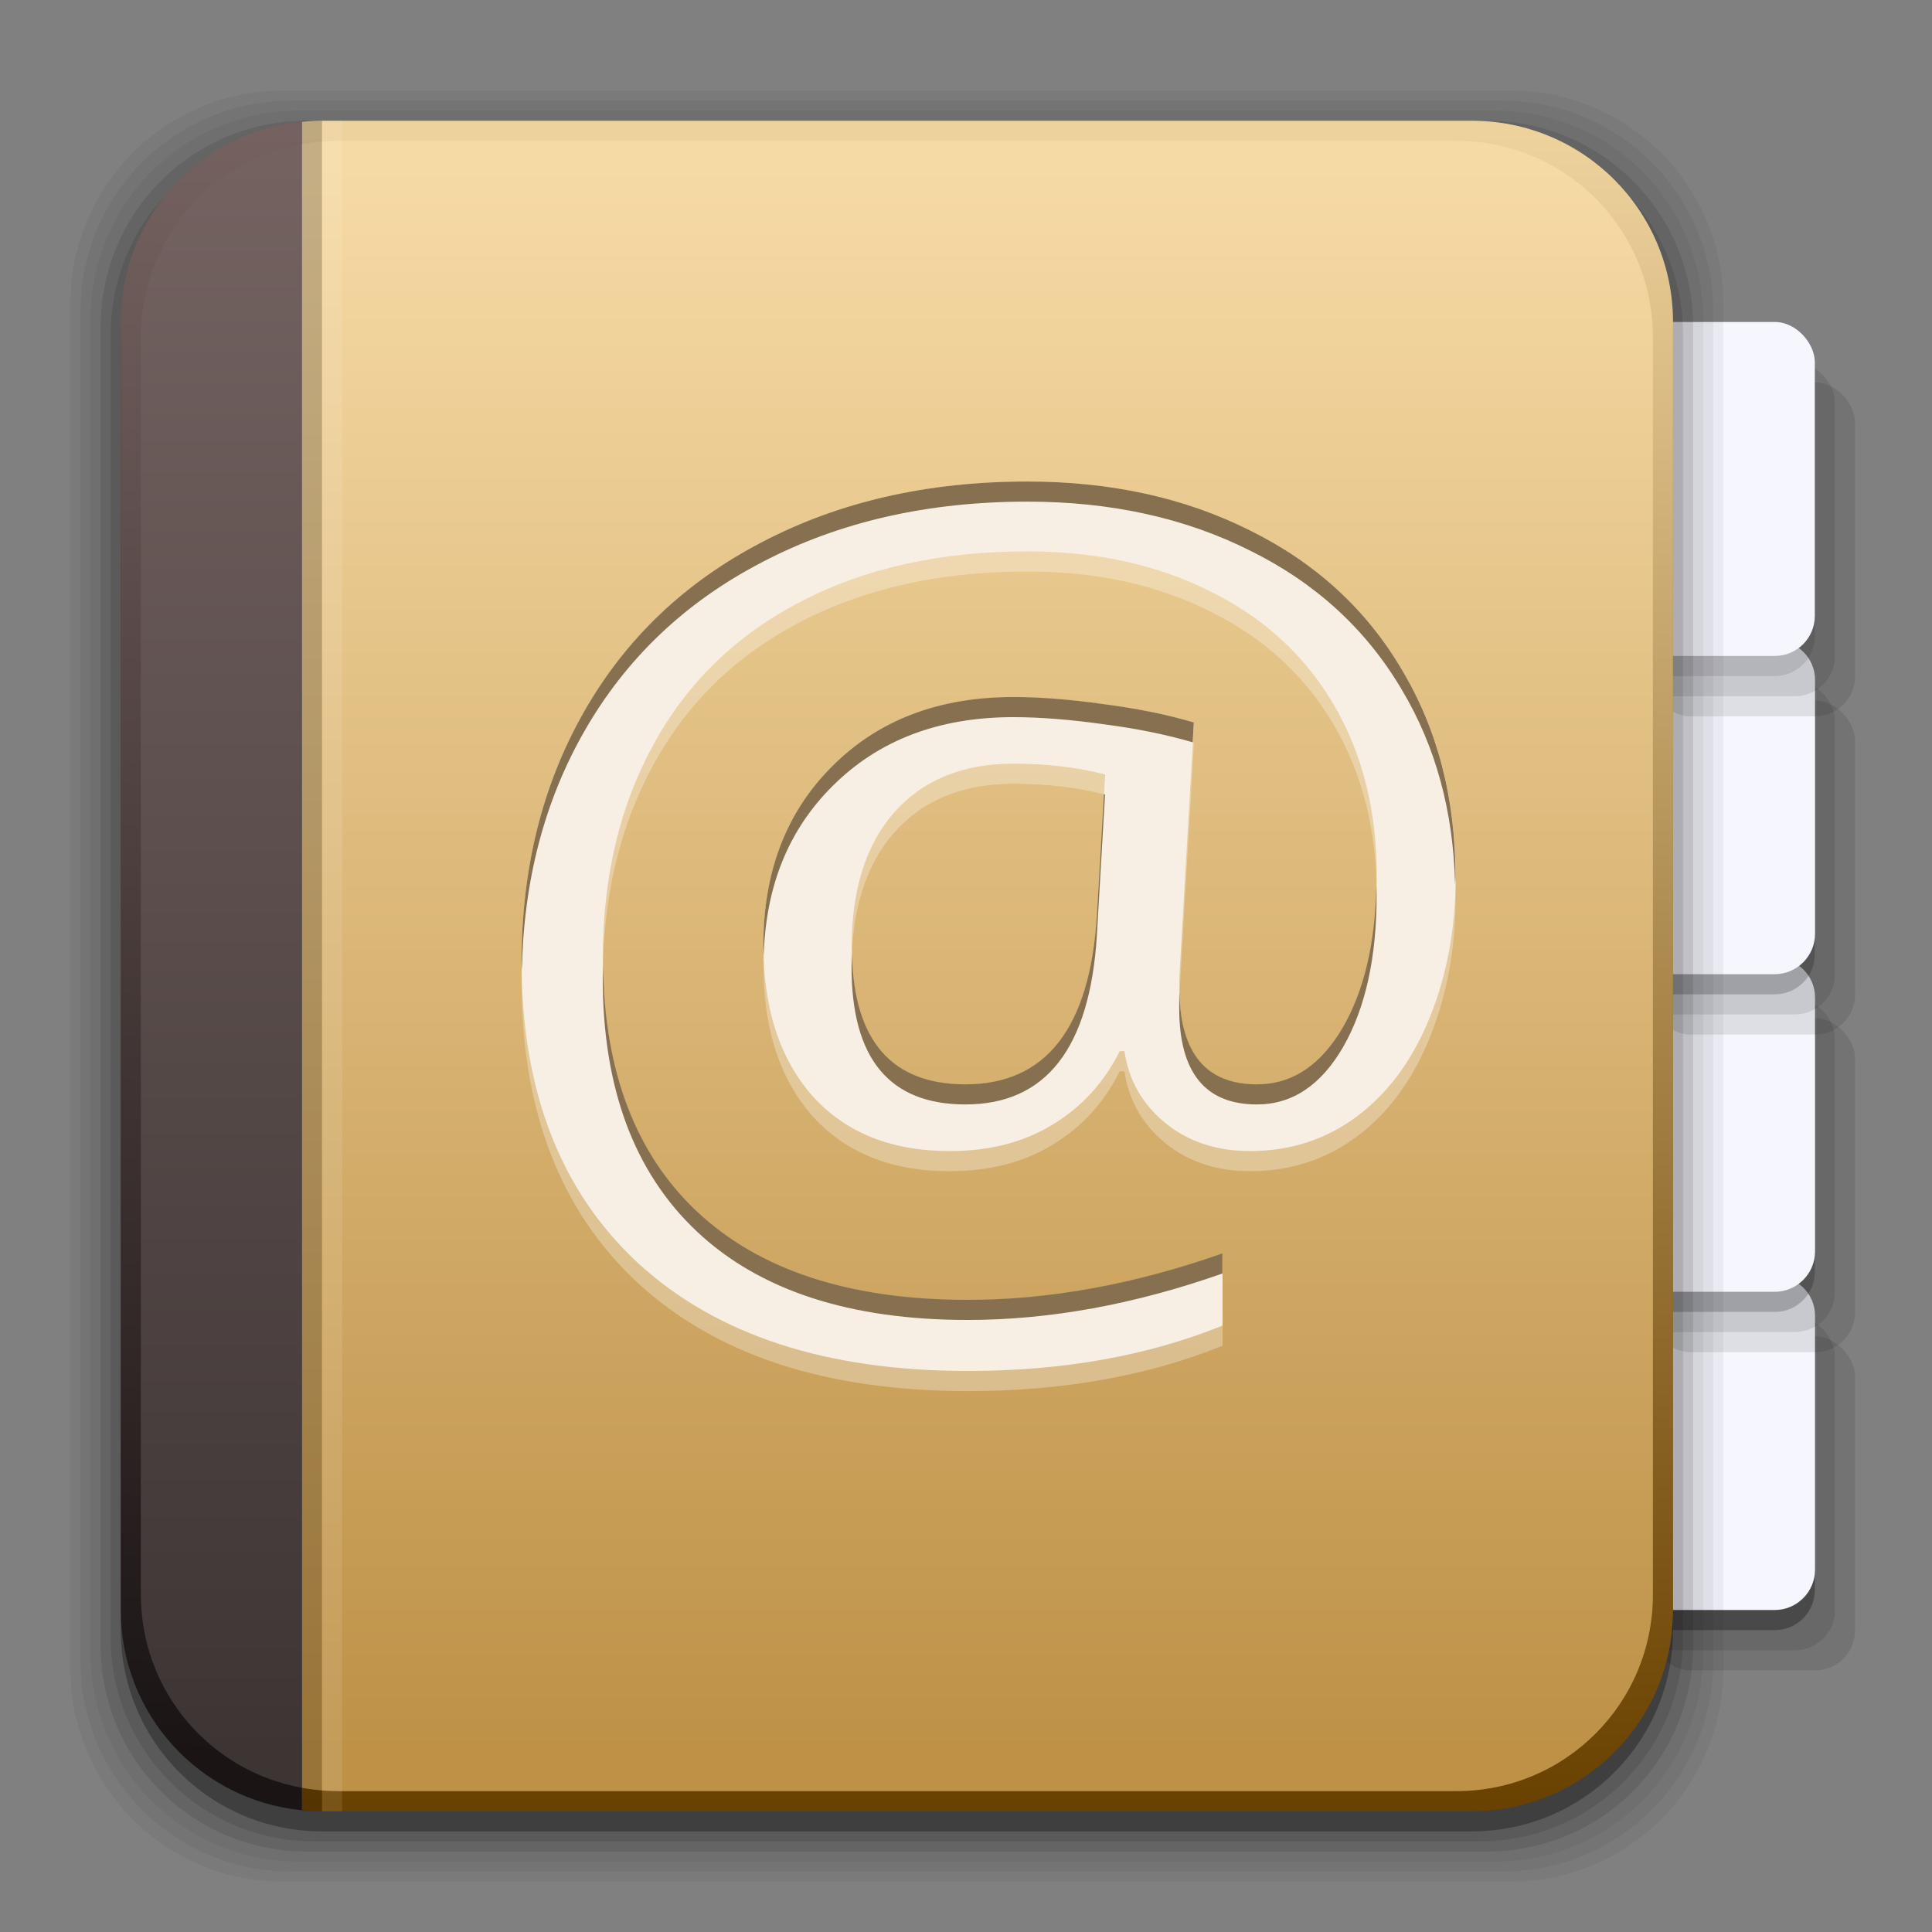 <?xml version="1.0" encoding="UTF-8" standalone="no"?>
<!-- Created with Inkscape (http://www.inkscape.org/) -->

<svg
   xmlns:dc="http://purl.org/dc/elements/1.1/"
   xmlns:cc="http://creativecommons.org/ns#"
   xmlns:rdf="http://www.w3.org/1999/02/22-rdf-syntax-ns#"
   xmlns:svg="http://www.w3.org/2000/svg"
   xmlns="http://www.w3.org/2000/svg"
   xmlns:xlink="http://www.w3.org/1999/xlink"
   xmlns:sodipodi="http://sodipodi.sourceforge.net/DTD/sodipodi-0.dtd"
   xmlns:inkscape="http://www.inkscape.org/namespaces/inkscape"
   width="96"
   height="96"
   id="svg2"
   version="1.1"
   inkscape:version="0.91 r13725"
   sodipodi:docname="x-office-address-book.svg">
  <rect width="100%" height="100%" fill="#808080" stroke="none"/>
  <defs
     id="defs4">
    <linearGradient
       id="linearGradient4279">
      <stop
         style="stop-color:#1a1414;stop-opacity:1"
         offset="0"
         id="stop4281" />
      <stop
         style="stop-color:#756260;stop-opacity:1"
         offset="1"
         id="stop4283" />
    </linearGradient>
    <linearGradient
       id="linearGradient4271">
      <stop
         style="stop-color:#be9147;stop-opacity:1"
         offset="0"
         id="stop4273" />
      <stop
         style="stop-color:#f6daa5;stop-opacity:1"
         offset="1"
         id="stop4275" />
    </linearGradient>
    <linearGradient
       id="linearGradient3188">
      <stop
         style="stop-color:#9f713d;stop-opacity:1"
         offset="0"
         id="stop3190" />
      <stop
         style="stop-color:#9d7037;stop-opacity:1"
         offset="1"
         id="stop3192" />
    </linearGradient>
    <linearGradient
       id="linearGradient3180">
      <stop
         style="stop-color:#a67c42;stop-opacity:1"
         offset="0"
         id="stop3182" />
      <stop
         style="stop-color:#b28647;stop-opacity:1"
         offset="1"
         id="stop3184" />
    </linearGradient>
    <linearGradient
       id="linearGradient3170">
      <stop
         id="stop3172"
         offset="0"
         style="stop-color:#efe4d6;stop-opacity:1;" />
      <stop
         id="stop3174"
         offset="1"
         style="stop-color:#9d7037;stop-opacity:1" />
    </linearGradient>
    <linearGradient
       id="linearGradient3100">
      <stop
         style="stop-color:#efe4d6;stop-opacity:1;"
         offset="0"
         id="stop3102" />
      <stop
         style="stop-color:#fffcf7;stop-opacity:1;"
         offset="1"
         id="stop3104" />
    </linearGradient>
    <linearGradient
       inkscape:collect="always"
       id="linearGradient3090">
      <stop
         style="stop-color:#694100;stop-opacity:1"
         offset="0"
         id="stop3092" />
      <stop
         style="stop-color:#eed29c;stop-opacity:1"
         offset="1"
         id="stop3094" />
    </linearGradient>
    <linearGradient
       id="linearGradient3083">
      <stop
         id="stop3086"
         offset="0"
         style="stop-color:#3d3534;stop-opacity:1" />
      <stop
         id="stop3088"
         offset="1"
         style="stop-color:#736260;stop-opacity:1" />
    </linearGradient>
    <inkscape:perspective
       sodipodi:type="inkscape:persp3d"
       inkscape:vp_x="0 : 48 : 1"
       inkscape:vp_y="0 : 1000 : 0"
       inkscape:vp_z="96 : 48 : 1"
       inkscape:persp3d-origin="48 : 32 : 1"
       id="perspective3054" />
    <linearGradient
       id="linearGradient4357"
       inkscape:collect="always">
      <stop
         id="stop4359"
         offset="0"
         style="stop-color:#ded3d6;stop-opacity:1" />
      <stop
         id="stop4361"
         offset="1"
         style="stop-color:#f7ebef;stop-opacity:1" />
    </linearGradient>
    <linearGradient
       inkscape:collect="always"
       id="linearGradient3558">
      <stop
         style="stop-color:#ded3d6;stop-opacity:1"
         offset="0"
         id="stop3560" />
      <stop
         style="stop-color:#efebef;stop-opacity:1"
         offset="1"
         id="stop3562" />
    </linearGradient>
    <linearGradient
       id="linearGradient3076"
       inkscape:collect="always">
      <stop
         id="stop3078"
         offset="0"
         style="stop-color:#ffe7f7;stop-opacity:1" />
      <stop
         id="stop3080"
         offset="1"
         style="stop-color:#ffc3ef;stop-opacity:1" />
    </linearGradient>
    <linearGradient
       inkscape:collect="always"
       id="linearGradient3048">
      <stop
         style="stop-color:#c16d16;stop-opacity:1"
         offset="0"
         id="stop3050" />
      <stop
         style="stop-color:#ff8e31;stop-opacity:1"
         offset="1"
         id="stop3052" />
    </linearGradient>
    <linearGradient
       inkscape:collect="always"
       id="linearGradient3119">
      <stop
         style="stop-color:#92948f;stop-opacity:0"
         offset="0"
         id="stop3121" />
      <stop
         id="stop3123"
         offset="0.428"
         style="stop-color:#9b9e98;stop-opacity:1" />
      <stop
         style="stop-color:#939690;stop-opacity:0"
         offset="1"
         id="stop3125" />
    </linearGradient>
    <linearGradient
       id="linearGradient3073"
       inkscape:collect="always">
      <stop
         id="stop3075"
         offset="0"
         style="stop-color:#ffffff;stop-opacity:0" />
      <stop
         style="stop-color:#ffffff;stop-opacity:1"
         offset="0.459"
         id="stop3085" />
      <stop
         id="stop3083"
         offset="1"
         style="stop-color:#ffffff;stop-opacity:0" />
    </linearGradient>
    <linearGradient
       inkscape:collect="always"
       id="linearGradient3047">
      <stop
         style="stop-color:#000000;stop-opacity:1"
         offset="0"
         id="stop3049" />
      <stop
         id="stop3055"
         offset="0.061"
         style="stop-color:#1a1a1a;stop-opacity:1" />
      <stop
         style="stop-color:#333333;stop-opacity:1"
         offset="0.165"
         id="stop3057" />
      <stop
         id="stop3059"
         offset="0.554"
         style="stop-color:#4d4d4d;stop-opacity:1" />
      <stop
         style="stop-color:#999999;stop-opacity:1"
         offset="1"
         id="stop3051" />
    </linearGradient>
    <linearGradient
       id="linearGradient3041"
       inkscape:collect="always">
      <stop
         id="stop3043"
         offset="0"
         style="stop-color:#1a1a1a;stop-opacity:1" />
      <stop
         id="stop3045"
         offset="1"
         style="stop-color:#808080;stop-opacity:1" />
    </linearGradient>
    <linearGradient
       inkscape:collect="always"
       id="linearGradient3029">
      <stop
         style="stop-color:#333333;stop-opacity:1"
         offset="0"
         id="stop3031" />
      <stop
         style="stop-color:#e0e0dd;stop-opacity:0;"
         offset="1"
         id="stop3033" />
    </linearGradient>
    <linearGradient
       inkscape:collect="always"
       xlink:href="#linearGradient3029"
       id="linearGradient3035"
       x1="35.355"
       y1="1030.362"
       x2="35.355"
       y2="975.333"
       gradientUnits="userSpaceOnUse"
       gradientTransform="matrix(1.164,0,0,1.164,-7.863,-164.236)" />
    <linearGradient
       inkscape:collect="always"
       xlink:href="#linearGradient3041"
       id="linearGradient3039"
       gradientUnits="userSpaceOnUse"
       x1="35.355"
       y1="1030.362"
       x2="35.355"
       y2="975.333"
       gradientTransform="matrix(1.122,0,0,1.122,-5.85,-122.188)" />
    <linearGradient
       inkscape:collect="always"
       xlink:href="#linearGradient3047"
       id="linearGradient3053"
       x1="40"
       y1="1043.434"
       x2="39.286"
       y2="972.333"
       gradientUnits="userSpaceOnUse" />
    <linearGradient
       inkscape:collect="always"
       xlink:href="#linearGradient3073"
       id="linearGradient3113"
       gradientUnits="userSpaceOnUse"
       gradientTransform="translate(0,-956.362)"
       x1="14.869"
       y1="978.904"
       x2="24.527"
       y2="969.247" />
    <linearGradient
       inkscape:collect="always"
       xlink:href="#linearGradient3073"
       id="linearGradient3115"
       gradientUnits="userSpaceOnUse"
       gradientTransform="matrix(-1,0,0,1,96,-956.362)"
       x1="15.152"
       y1="978.621"
       x2="26.264"
       y2="967.509" />
    <linearGradient
       inkscape:collect="always"
       xlink:href="#linearGradient3119"
       id="linearGradient3117"
       gradientUnits="userSpaceOnUse"
       gradientTransform="translate(0,-956.362)"
       x1="13.132"
       y1="980.641"
       x2="25.55"
       y2="967.866" />
    <linearGradient
       inkscape:collect="always"
       xlink:href="#linearGradient3119"
       id="linearGradient3129"
       gradientUnits="userSpaceOnUse"
       gradientTransform="matrix(-1,0,0,1,96,0)"
       x1="13.132"
       y1="980.641"
       x2="25.55"
       y2="967.866" />
    <linearGradient
       inkscape:collect="always"
       xlink:href="#linearGradient3048"
       id="linearGradient3054"
       x1="49.268"
       y1="996.573"
       x2="49.268"
       y2="1045.863"
       gradientUnits="userSpaceOnUse" />
    <linearGradient
       inkscape:collect="always"
       xlink:href="#linearGradient3048"
       id="linearGradient3058"
       x1="115.803"
       y1="985.472"
       x2="115.803"
       y2="1033.554"
       gradientUnits="userSpaceOnUse" />
    <linearGradient
       inkscape:collect="always"
       xlink:href="#linearGradient3076"
       id="linearGradient3055"
       gradientUnits="userSpaceOnUse"
       x1="115.803"
       y1="985.472"
       x2="115.803"
       y2="1025.364"
       gradientTransform="matrix(1.414,0,0,1.414,-119.787,-419.055)" />
    <linearGradient
       inkscape:collect="always"
       xlink:href="#linearGradient3076"
       id="linearGradient3086"
       gradientUnits="userSpaceOnUse"
       gradientTransform="matrix(1.414,0,0,1.414,-119.787,-417.126)"
       x1="115.803"
       y1="985.472"
       x2="115.803"
       y2="1025.364" />
    <linearGradient
       inkscape:collect="always"
       xlink:href="#linearGradient3076"
       id="linearGradient3091"
       gradientUnits="userSpaceOnUse"
       gradientTransform="matrix(1.414,0,0,1.414,-119.787,-418.126)"
       x1="115.803"
       y1="985.472"
       x2="115.803"
       y2="1025.364" />
    <linearGradient
       inkscape:collect="always"
       xlink:href="#linearGradient3076"
       id="linearGradient3093"
       gradientUnits="userSpaceOnUse"
       gradientTransform="matrix(1.414,0,0,1.414,-119.787,-1375.417)"
       x1="115.803"
       y1="985.472"
       x2="115.803"
       y2="1025.364" />
    <linearGradient
       inkscape:collect="always"
       xlink:href="#linearGradient3558"
       id="linearGradient3564"
       x1="93.242"
       y1="1027.262"
       x2="93.242"
       y2="980.726"
       gradientUnits="userSpaceOnUse" />
    <linearGradient
       inkscape:collect="always"
       xlink:href="#linearGradient3558"
       id="linearGradient4350"
       gradientUnits="userSpaceOnUse"
       x1="93.242"
       y1="1027.262"
       x2="93.242"
       y2="980.726" />
    <linearGradient
       inkscape:collect="always"
       xlink:href="#linearGradient4357"
       id="linearGradient3067"
       gradientUnits="userSpaceOnUse"
       gradientTransform="translate(-206.681,0)"
       x1="93.242"
       y1="1027.262"
       x2="93.242"
       y2="980.726" />
    <linearGradient
       inkscape:collect="always"
       xlink:href="#linearGradient4271"
       id="linearGradient3071"
       gradientUnits="userSpaceOnUse"
       x1="22.542"
       y1="1043.397"
       x2="22.542"
       y2="964.459"
       gradientTransform="translate(0,-956.362)" />
    <linearGradient
       inkscape:collect="always"
       xlink:href="#linearGradient3090"
       id="linearGradient3074"
       gradientUnits="userSpaceOnUse"
       x1="53.796"
       y1="1046.023"
       x2="53.796"
       y2="962.974"
       gradientTransform="translate(0,-956.362)" />
    <linearGradient
       inkscape:collect="always"
       xlink:href="#linearGradient3100"
       id="linearGradient3108"
       x1="-115.659"
       y1="59.155"
       x2="-115.659"
       y2="19.865"
       gradientUnits="userSpaceOnUse" />
    <linearGradient
       inkscape:collect="always"
       xlink:href="#linearGradient3083"
       id="linearGradient4264"
       gradientUnits="userSpaceOnUse"
       x1="22.542"
       y1="1043.397"
       x2="22.542"
       y2="964.459"
       gradientTransform="translate(0,-956.362)" />
    <linearGradient
       inkscape:collect="always"
       xlink:href="#linearGradient4279"
       id="linearGradient4277"
       x1="11.507"
       y1="87.32"
       x2="14.275"
       y2="6.521"
       gradientUnits="userSpaceOnUse" />
    <linearGradient
       inkscape:collect="always"
       id="linearGradient3116">
      <stop
         style="stop-color:#1ce2fb;stop-opacity:1"
         offset="0"
         id="stop3118" />
      <stop
         id="stop3808"
         offset="0.27"
         style="stop-color:#1dd0f4;stop-opacity:1;" />
      <stop
         style="stop-color:#2d42c0;stop-opacity:1"
         offset="1"
         id="stop3120" />
    </linearGradient>
    <linearGradient
       id="linearGradient3280"
       inkscape:collect="always">
      <stop
         id="stop3282"
         offset="0"
         style="stop-color:#7aaad6;stop-opacity:1;" />
      <stop
         id="stop3284"
         offset="1"
         style="stop-color:#7aaad6;stop-opacity:0;" />
    </linearGradient>
    <linearGradient
       id="linearGradient3260"
       inkscape:collect="always">
      <stop
         id="stop3262"
         offset="0"
         style="stop-color:#99bde1;stop-opacity:1" />
      <stop
         id="stop3264"
         offset="1"
         style="stop-color:#d7e9f5;stop-opacity:1" />
    </linearGradient>
    <linearGradient
       id="linearGradient3223"
       inkscape:collect="always">
      <stop
         id="stop3225"
         offset="0"
         style="stop-color:#b3d6ec;stop-opacity:1" />
      <stop
         id="stop3227"
         offset="1"
         style="stop-color:#dcecf6;stop-opacity:1" />
    </linearGradient>
    <linearGradient
       id="linearGradient3215"
       inkscape:collect="always">
      <stop
         id="stop3217"
         offset="0"
         style="stop-color:#b3d6ec;stop-opacity:1" />
      <stop
         id="stop3219"
         offset="1"
         style="stop-color:#ffffff;stop-opacity:1" />
    </linearGradient>
    <inkscape:perspective
       id="perspective3054-8"
       inkscape:persp3d-origin="48 : 32 : 1"
       inkscape:vp_z="96 : 48 : 1"
       inkscape:vp_y="0 : 1000 : 0"
       inkscape:vp_x="0 : 48 : 1"
       sodipodi:type="inkscape:persp3d" />
    <linearGradient
       gradientTransform="matrix(1.164,0,0,1.164,-7.863,-164.236)"
       gradientUnits="userSpaceOnUse"
       y2="975.333"
       x2="35.355"
       y1="1030.362"
       x1="35.355"
       id="linearGradient4417"
       xlink:href="#linearGradient3029"
       inkscape:collect="always" />
    <linearGradient
       gradientTransform="matrix(1.122,0,0,1.122,-5.85,-122.188)"
       y2="975.333"
       x2="35.355"
       y1="1030.362"
       x1="35.355"
       gradientUnits="userSpaceOnUse"
       id="linearGradient4419"
       xlink:href="#linearGradient3041"
       inkscape:collect="always" />
    <linearGradient
       gradientUnits="userSpaceOnUse"
       y2="972.333"
       x2="39.286"
       y1="1043.434"
       x1="40"
       id="linearGradient4421"
       xlink:href="#linearGradient3047"
       inkscape:collect="always" />
    <linearGradient
       y2="969.247"
       x2="24.527"
       y1="978.904"
       x1="14.869"
       gradientTransform="translate(0,-956.362)"
       gradientUnits="userSpaceOnUse"
       id="linearGradient4423"
       xlink:href="#linearGradient3073"
       inkscape:collect="always" />
    <linearGradient
       y2="967.509"
       x2="26.264"
       y1="978.621"
       x1="15.152"
       gradientTransform="matrix(-1,0,0,1,96,-956.362)"
       gradientUnits="userSpaceOnUse"
       id="linearGradient4425"
       xlink:href="#linearGradient3073"
       inkscape:collect="always" />
    <linearGradient
       y2="967.866"
       x2="25.55"
       y1="980.641"
       x1="13.132"
       gradientTransform="translate(0,-956.362)"
       gradientUnits="userSpaceOnUse"
       id="linearGradient4427"
       xlink:href="#linearGradient3119"
       inkscape:collect="always" />
    <linearGradient
       y2="967.866"
       x2="25.55"
       y1="980.641"
       x1="13.132"
       gradientTransform="matrix(-1,0,0,1,96,0)"
       gradientUnits="userSpaceOnUse"
       id="linearGradient4429"
       xlink:href="#linearGradient3119"
       inkscape:collect="always" />
    <linearGradient
       gradientUnits="userSpaceOnUse"
       y2="1045.863"
       x2="49.268"
       y1="996.573"
       x1="49.268"
       id="linearGradient4431"
       xlink:href="#linearGradient3048"
       inkscape:collect="always" />
    <linearGradient
       gradientUnits="userSpaceOnUse"
       y2="1033.554"
       x2="115.803"
       y1="985.472"
       x1="115.803"
       id="linearGradient4433"
       xlink:href="#linearGradient3048"
       inkscape:collect="always" />
    <linearGradient
       gradientTransform="matrix(1.414,0,0,1.414,-119.787,-419.055)"
       y2="1025.364"
       x2="115.803"
       y1="985.472"
       x1="115.803"
       gradientUnits="userSpaceOnUse"
       id="linearGradient4435"
       xlink:href="#linearGradient3076"
       inkscape:collect="always" />
    <linearGradient
       y2="1025.364"
       x2="115.803"
       y1="985.472"
       x1="115.803"
       gradientTransform="matrix(1.414,0,0,1.414,-119.787,-417.126)"
       gradientUnits="userSpaceOnUse"
       id="linearGradient4437"
       xlink:href="#linearGradient3076"
       inkscape:collect="always" />
    <linearGradient
       y2="1025.364"
       x2="115.803"
       y1="985.472"
       x1="115.803"
       gradientTransform="matrix(1.414,0,0,1.414,-119.787,-418.126)"
       gradientUnits="userSpaceOnUse"
       id="linearGradient4439"
       xlink:href="#linearGradient3076"
       inkscape:collect="always" />
    <linearGradient
       y2="1025.364"
       x2="115.803"
       y1="985.472"
       x1="115.803"
       gradientTransform="matrix(1.414,0,0,1.414,-119.787,-1375.417)"
       gradientUnits="userSpaceOnUse"
       id="linearGradient4441"
       xlink:href="#linearGradient3076"
       inkscape:collect="always" />
    <linearGradient
       gradientUnits="userSpaceOnUse"
       y2="980.726"
       x2="93.242"
       y1="1027.262"
       x1="93.242"
       id="linearGradient4443"
       xlink:href="#linearGradient3558"
       inkscape:collect="always" />
    <linearGradient
       y2="980.726"
       x2="93.242"
       y1="1027.262"
       x1="93.242"
       gradientUnits="userSpaceOnUse"
       id="linearGradient4445"
       xlink:href="#linearGradient3558"
       inkscape:collect="always" />
    <linearGradient
       y2="980.726"
       x2="93.242"
       y1="1027.262"
       x1="93.242"
       gradientTransform="translate(-206.681,0)"
       gradientUnits="userSpaceOnUse"
       id="linearGradient4447"
       xlink:href="#linearGradient4357"
       inkscape:collect="always" />
    <linearGradient
       gradientTransform="translate(-101.823,-7.071)"
       gradientUnits="userSpaceOnUse"
       y2="991.661"
       x2="155.049"
       y1="1027.728"
       x1="155.049"
       id="linearGradient3221"
       xlink:href="#linearGradient3215"
       inkscape:collect="always" />
    <linearGradient
       gradientTransform="translate(-101.823,-7.071)"
       gradientUnits="userSpaceOnUse"
       y2="1008.612"
       x2="174.5"
       y1="1030.112"
       x1="181.875"
       id="linearGradient3229"
       xlink:href="#linearGradient3223"
       inkscape:collect="always" />
    <linearGradient
       y2="1008.612"
       x2="174.5"
       y1="1030.112"
       x1="181.875"
       gradientTransform="translate(-112.957,-11.314)"
       gradientUnits="userSpaceOnUse"
       id="linearGradient3240"
       xlink:href="#linearGradient3223"
       inkscape:collect="always" />
    <linearGradient
       y2="991.661"
       x2="155.049"
       y1="1027.728"
       x1="155.049"
       gradientTransform="translate(-112.957,-11.314)"
       gradientUnits="userSpaceOnUse"
       id="linearGradient3243"
       xlink:href="#linearGradient3215"
       inkscape:collect="always" />
    <linearGradient
       y2="1008.612"
       x2="174.5"
       y1="1030.112"
       x1="181.875"
       gradientTransform="translate(-112.957,-967.676)"
       gradientUnits="userSpaceOnUse"
       id="linearGradient3250"
       xlink:href="#linearGradient3223"
       inkscape:collect="always" />
    <linearGradient
       gradientTransform="translate(0,956.318)"
       gradientUnits="userSpaceOnUse"
       y2="42.125"
       x2="66.256"
       y1="42.125"
       x1="60.75"
       id="linearGradient3266"
       xlink:href="#linearGradient3260"
       inkscape:collect="always" />
    <linearGradient
       y2="991.661"
       x2="155.049"
       y1="1027.728"
       x1="155.049"
       gradientTransform="translate(-112.957,-967.676)"
       gradientUnits="userSpaceOnUse"
       id="linearGradient3274"
       xlink:href="#linearGradient3215"
       inkscape:collect="always" />
    <linearGradient
       gradientTransform="translate(0,956.318)"
       gradientUnits="userSpaceOnUse"
       y2="63.25"
       x2="49.625"
       y1="60.75"
       x1="53.25"
       id="linearGradient3286"
       xlink:href="#linearGradient3280"
       inkscape:collect="always" />
    <linearGradient
       y2="1008.612"
       x2="174.5"
       y1="1030.112"
       x1="181.875"
       gradientTransform="translate(-112.957,-11.358)"
       gradientUnits="userSpaceOnUse"
       id="linearGradient3295"
       xlink:href="#linearGradient3223"
       inkscape:collect="always" />
    <linearGradient
       y2="991.661"
       x2="155.049"
       y1="1027.728"
       x1="155.049"
       gradientTransform="translate(-112.957,-11.358)"
       gradientUnits="userSpaceOnUse"
       id="linearGradient3297"
       xlink:href="#linearGradient3215"
       inkscape:collect="always" />
    <linearGradient
       y2="42.125"
       x2="66.256"
       y1="42.125"
       x1="60.75"
       gradientTransform="translate(0,956.818)"
       gradientUnits="userSpaceOnUse"
       id="linearGradient3341"
       xlink:href="#linearGradient3260"
       inkscape:collect="always" />
    <linearGradient
       y2="1008.612"
       x2="174.5"
       y1="1030.112"
       x1="181.875"
       gradientTransform="translate(-112.957,-10.858)"
       gradientUnits="userSpaceOnUse"
       id="linearGradient3344"
       xlink:href="#linearGradient3223"
       inkscape:collect="always" />
    <linearGradient
       y2="63.25"
       x2="49.625"
       y1="60.75"
       x1="53.25"
       gradientTransform="translate(0,956.818)"
       gradientUnits="userSpaceOnUse"
       id="linearGradient3347"
       xlink:href="#linearGradient3280"
       inkscape:collect="always" />
    <linearGradient
       y2="991.661"
       x2="155.049"
       y1="1027.728"
       x1="155.049"
       gradientTransform="translate(-112.957,-10.858)"
       gradientUnits="userSpaceOnUse"
       id="linearGradient3350"
       xlink:href="#linearGradient3215"
       inkscape:collect="always" />
    <linearGradient
       y2="991.661"
       x2="155.049"
       y1="1027.728"
       x1="155.049"
       gradientTransform="translate(-112.957,-967.221)"
       gradientUnits="userSpaceOnUse"
       id="linearGradient3360"
       xlink:href="#linearGradient3215"
       inkscape:collect="always" />
    <radialGradient
       r="42"
       fy="-980.964"
       fx="-25.985"
       cy="-980.964"
       cx="-25.985"
       gradientTransform="matrix(-2.834,1.1756673e-7,-7.4791048e-8,-1.803,-248.995,-2740.477)"
       gradientUnits="userSpaceOnUse"
       id="radialGradient4632"
       xlink:href="#linearGradient3116"
       inkscape:collect="always" />
  </defs>
  <sodipodi:namedview
     id="base"
     pagecolor="#ffffff"
     bordercolor="#666666"
     borderopacity="1.0"
     inkscape:pageopacity="0.0"
     inkscape:pageshadow="2"
     inkscape:zoom="1.3802083"
     inkscape:cx="78.016211"
     inkscape:cy="160.59112"
     inkscape:document-units="px"
     inkscape:current-layer="layer1"
     showgrid="false"
     inkscape:window-width="1366"
     inkscape:window-height="675"
     inkscape:window-x="0"
     inkscape:window-y="29"
     inkscape:window-maximized="1"
     showguides="true"
     inkscape:guide-bbox="true" />
  <g
     inkscape:label="Layer 1"
     inkscape:groupmode="layer"
     id="layer1"
     transform="translate(0,-956.362)">
    <rect
       ry="1.985"
       rx="1.985"
       y="1022.77"
       x="82"
       height="16.593"
       width="10.177"
       id="rect3153"
       style="opacity:0.1;fill:#000000;fill-opacity:1;stroke:none" />
    <rect
       style="opacity:0.1;fill:#000000;fill-opacity:1;stroke:none"
       id="rect3155"
       width="10.177"
       height="16.593"
       x="81"
       y="1021.769"
       rx="1.985"
       ry="1.985" />
    <rect
       ry="1.985"
       rx="1.985"
       y="1020.77"
       x="80"
       height="16.593"
       width="10.177"
       id="rect3157"
       style="opacity:0.3;fill:#000000;fill-opacity:1;stroke:none" />
    <path
       style="fill:#f6f7fe;fill-opacity:1;stroke:none"
       d="M 82 63.406 C 80.9 63.406 80 64.275 80 65.375 L 80 78 C 80 79.1 80.9 80 82 80 L 88.188 80 C 89.287 80 90.188 79.1 90.188 78 L 90.188 65.375 C 90.188 64.275 89.287 63.406 88.188 63.406 L 82 63.406 z "
       id="rect3085"
       transform="translate(0,956.362)" />
    <rect
       style="opacity:0.1;fill:#000000;fill-opacity:1;stroke:none"
       id="rect3145"
       width="10.177"
       height="16.593"
       x="82"
       y="1006.958"
       rx="1.985"
       ry="1.985" />
    <rect
       ry="1.985"
       rx="1.985"
       y="1005.957"
       x="81"
       height="16.593"
       width="10.177"
       id="rect3147"
       style="opacity:0.1;fill:#000000;fill-opacity:1;stroke:none" />
    <rect
       style="opacity:0.2;fill:#000000;fill-opacity:1;stroke:none"
       id="rect3149"
       width="10.177"
       height="16.593"
       x="80"
       y="1004.958"
       rx="1.985"
       ry="1.985" />
    <path
       style="fill:#f6f7fe;fill-opacity:1;stroke:none"
       d="M 82 47.594 C 80.9 47.594 80 48.463 80 49.562 L 80 62.188 C 80 63.287 80.9 64.188 82 64.188 L 88.188 64.188 C 89.287 64.188 90.188 63.287 90.188 62.188 L 90.188 49.562 C 90.188 48.463 89.287 47.594 88.188 47.594 L 82 47.594 z "
       id="rect3083"
       transform="translate(0,956.362)" />
    <rect
       ry="1.985"
       rx="1.985"
       y="991.176"
       x="82"
       height="16.593"
       width="10.177"
       id="rect3137"
       style="opacity:0.1;fill:#000000;fill-opacity:1;stroke:none" />
    <rect
       style="opacity:0.1;fill:#000000;fill-opacity:1;stroke:none"
       id="rect3139"
       width="10.177"
       height="16.593"
       x="81"
       y="990.175"
       rx="1.985"
       ry="1.985" />
    <rect
       ry="1.985"
       rx="1.985"
       y="989.176"
       x="80"
       height="16.593"
       width="10.177"
       id="rect3141"
       style="opacity:0.2;fill:#000000;fill-opacity:1;stroke:none" />
    <path
       style="fill:#f6f7fe;fill-opacity:1;stroke:none"
       d="M 82 31.812 C 80.9 31.812 80 32.681 80 33.781 L 80 46.406 C 80 47.506 80.9 48.406 82 48.406 L 88.188 48.406 C 89.287 48.406 90.188 47.506 90.188 46.406 L 90.188 33.781 C 90.188 32.681 89.287 31.812 88.188 31.812 L 82 31.812 z "
       id="rect3081"
       transform="translate(0,956.362)" />
    <rect
       style="opacity:0.1;fill:#000000;fill-opacity:1;stroke:none"
       id="rect3128"
       width="10.177"
       height="16.593"
       x="82"
       y="975.363"
       rx="1.985"
       ry="1.985" />
    <rect
       ry="1.985"
       rx="1.985"
       y="974.362"
       x="81"
       height="16.593"
       width="10.177"
       id="rect3124"
       style="opacity:0.1;fill:#000000;fill-opacity:1;stroke:none" />
    <rect
       style="opacity:0.1;fill:#000000;fill-opacity:1;stroke:none"
       id="rect3126"
       width="10.177"
       height="16.593"
       x="80"
       y="973.363"
       rx="1.985"
       ry="1.985" />
    <rect
       style="fill:#f6f7fe;fill-opacity:1;stroke:none"
       id="rect3079"
       width="10.177"
       height="16.593"
       x="80"
       y="972.362"
       rx="1.985"
       ry="1.985" />
    <path
       style="opacity:0.05;fill:#000000;fill-opacity:1;stroke:none"
       d="m 14.095,960.862 60.94,0 c 5.87,0 10.595,4.725 10.595,10.595 l 0,67.809 c 0,5.87 -4.725,10.595 -10.595,10.595 l -60.94,0 C 8.225,1049.862 3.5,1045.137 3.5,1039.267 l 0,-67.809 c 0,-5.87 4.725,-10.595 10.595,-10.595 z"
       id="rect3826"
       inkscape:connector-curvature="0"
       sodipodi:nodetypes="sssssssss" />
    <path
       style="opacity:0.05;fill:#000000;fill-opacity:1;stroke:none"
       d="m 14.476,961.362 60.179,0 c 5.804,0 10.476,4.672 10.476,10.476 l 0,67.048 c 0,5.804 -4.672,10.476 -10.476,10.476 l -60.179,0 C 8.672,1049.362 4,1044.69 4,1038.886 l 0,-67.048 c 0,-5.804 4.672,-10.476 10.476,-10.476 z"
       id="rect3824"
       inkscape:connector-curvature="0"
       sodipodi:nodetypes="sssssssss" />
    <path
       style="opacity:0.05;fill:#000000;fill-opacity:1;stroke:none"
       d="m 14.857,961.862 59.417,0 c 5.738,0 10.357,4.619 10.357,10.357 l 0,66.286 c 0,5.738 -4.619,10.357 -10.357,10.357 l -59.417,0 C 9.119,1048.862 4.5,1044.243 4.5,1038.505 l 0,-66.286 c 0,-5.738 4.619,-10.357 10.357,-10.357 z"
       id="rect3822"
       inkscape:connector-curvature="0"
       sodipodi:nodetypes="sssssssss" />
    <path
       style="opacity:0.1;fill:#000000;fill-opacity:1;stroke:none"
       d="m 15.238,962.362 58.655,0 c 5.672,0 10.238,4.566 10.238,10.238 l 0,65.524 c 0,5.672 -4.566,10.238 -10.238,10.238 l -58.655,0 C 9.566,1048.362 5,1043.796 5,1038.124 l 0,-65.524 c 0,-5.672 4.566,-10.238 10.238,-10.238 z"
       id="rect3820"
       inkscape:connector-curvature="0"
       sodipodi:nodetypes="sssssssss" />
    <path
       style="opacity:0.1;fill:#000000;fill-opacity:1;stroke:none"
       d="m 15.619,962.862 57.893,0 c 5.606,0 10.119,4.513 10.119,10.119 l 0,64.762 c 0,5.606 -4.513,10.119 -10.119,10.119 l -57.893,0 C 10.013,1047.862 5.5,1043.349 5.5,1037.743 l 0,-64.762 c 0,-5.606 4.513,-10.119 10.119,-10.119 z"
       id="rect3818"
       inkscape:connector-curvature="0"
       sodipodi:nodetypes="sssssssss" />
    <path
       style="opacity:0.3;fill:#000000;fill-opacity:1;stroke:none"
       d="m 16,963.362 57.131,0 c 5.54,0 10,4.46 10,10 l 0,64 c 0,5.54 -4.46,10 -10,10 l -57.131,0 c -5.54,0 -10,-4.46 -10,-10 l 0,-64 c 0,-5.54 4.46,-10 10,-10 z"
       id="rect3131"
       inkscape:connector-curvature="0"
       sodipodi:nodetypes="sssssssss" />
    <path
       style="fill:url(#linearGradient3074);fill-opacity:1;stroke:none"
       d="M 16 6 C 15.662 6 15.329 6.016 15 6.049 L 15 89.951 C 15.329 89.984 15.662 90 16 90 L 73.131 90 C 78.671 90 83.131 85.54 83.131 80 L 83.131 16 C 83.131 10.46 78.671 6 73.131 6 L 16 6 z "
       transform="translate(0,956.362)"
       id="rect3036" />
    <path
       style="fill:url(#linearGradient4277);fill-opacity:1;stroke:none"
       d="M 15 6.049 C 9.933 6.548 6 10.798 6 16 L 6 80 C 6 85.202 9.933 89.452 15 89.951 L 15 6.049 z "
       transform="translate(0,956.362)"
       id="path4253" />
    <path
       style="fill:url(#linearGradient3071);fill-opacity:1;stroke:none"
       d="M 16.762 7 C 16.159 7 15.572 7.062 15 7.166 L 15 88.834 C 15.572 88.938 16.159 89 16.762 89 L 72.369 89 C 77.777 89 82.131 84.646 82.131 79.238 L 82.131 16.762 C 82.131 11.354 77.777 7 72.369 7 L 16.762 7 z "
       transform="translate(0,956.362)"
       id="rect3034" />
    <rect
       ry="0"
       rx="0"
       y="962.362"
       x="16"
       height="84"
       width="1"
       id="rect3859"
       style="opacity:0.1;fill:#ffffff;fill-opacity:1;stroke:none" />
    <rect
       ry="0"
       rx="0"
       y="962.362"
       x="15"
       height="84"
       width="1"
       id="rect4247"
       style="opacity:0.2;fill:#000000;fill-opacity:1;stroke:none" />
    <path
       style="fill:url(#linearGradient4264);fill-opacity:1;stroke:none"
       d="M 15 7.166 C 10.44 7.992 7 11.956 7 16.762 L 7 79.238 C 7 84.044 10.44 88.008 15 88.834 L 15 7.166 z "
       transform="translate(0,956.362)"
       id="path4262" />
    <g
       id="g4543"
       style="font-style:normal;font-variant:normal;font-weight:normal;font-stretch:normal;font-size:64.682px;line-height:125%;font-family:'Open Sans';-inkscape-font-specification:'Open Sans';letter-spacing:0px;word-spacing:0px;fill:#ffffff;fill-opacity:1;stroke:none;opacity:0.3"
       transform="matrix(0.919,0,0,0.85,6.698,115.773)">
      <path
         id="path4545"
         style="font-style:normal;font-variant:normal;font-weight:normal;font-stretch:normal;font-family:'Open Sans';-inkscape-font-specification:'Open Sans';text-align:center;text-anchor:middle;fill:#ffffff;fill-opacity:1"
         d="m 71.417,1041.349 q 0,4.485 -1.39,8.212 -1.39,3.727 -3.916,5.78 -2.527,2.053 -5.811,2.053 -2.716,0 -4.58,-1.642 -1.863,-1.642 -2.211,-4.2 l -0.253,0 q -1.263,2.748 -3.632,4.295 -2.337,1.548 -5.559,1.548 -4.737,0 -7.422,-3.221 -2.653,-3.253 -2.653,-8.812 0,-6.443 3.727,-10.454 3.727,-4.043 9.791,-4.043 2.148,0 4.864,0.41 2.716,0.379 4.895,1.074 l -0.79,14.844 0,0.695 q 0,5.622 4.201,5.622 2.874,0 4.674,-3.379 1.8,-3.411 1.8,-8.843 0,-5.716 -2.337,-10.012 -2.337,-4.295 -6.664,-6.601 -4.295,-2.337 -9.886,-2.337 -7.043,0 -12.254,2.937 -5.211,2.906 -7.959,8.338 -2.748,5.401 -2.748,12.507 0,9.633 5.085,14.812 5.085,5.18 14.655,5.18 6.632,0 13.77,-2.716 l 0,4.2 q -6.064,2.653 -13.77,2.653 -11.465,0 -17.813,-6.285 -6.317,-6.317 -6.317,-17.623 0,-8.212 3.379,-14.623 3.379,-6.411 9.633,-9.917 6.253,-3.537 14.339,-3.537 6.79,0 12.065,2.874 5.306,2.842 8.18,8.117 2.906,5.243 2.906,12.096 z m -32.657,4.137 q 0,8.022 6.159,8.022 6.538,0 7.106,-9.886 l 0.442,-8.243 q -2.274,-0.632 -4.959,-0.632 -4.106,0 -6.443,2.842 -2.306,2.842 -2.306,7.896 z"
         inkscape:connector-curvature="0" />
    </g>
    <g
       transform="matrix(0.919,0,0,0.85,6.698,114.773)"
       style="font-style:normal;font-variant:normal;font-weight:normal;font-stretch:normal;font-size:64.682px;line-height:125%;font-family:'Open Sans';-inkscape-font-specification:'Open Sans';letter-spacing:0px;word-spacing:0px;fill:#f7efe4;fill-opacity:1;stroke:none"
       id="text3094">
      <path
         inkscape:connector-curvature="0"
         d="m 71.417,1041.349 q 0,4.485 -1.39,8.212 -1.39,3.727 -3.916,5.78 -2.527,2.053 -5.811,2.053 -2.716,0 -4.58,-1.642 -1.863,-1.642 -2.211,-4.2 l -0.253,0 q -1.263,2.748 -3.632,4.295 -2.337,1.548 -5.559,1.548 -4.737,0 -7.422,-3.221 -2.653,-3.253 -2.653,-8.812 0,-6.443 3.727,-10.454 3.727,-4.043 9.791,-4.043 2.148,0 4.864,0.41 2.716,0.379 4.895,1.074 l -0.79,14.844 0,0.695 q 0,5.622 4.201,5.622 2.874,0 4.674,-3.379 1.8,-3.411 1.8,-8.843 0,-5.716 -2.337,-10.012 -2.337,-4.295 -6.664,-6.601 -4.295,-2.337 -9.886,-2.337 -7.043,0 -12.254,2.937 -5.211,2.906 -7.959,8.338 -2.748,5.401 -2.748,12.507 0,9.633 5.085,14.812 5.085,5.18 14.655,5.18 6.632,0 13.77,-2.716 l 0,4.2 q -6.064,2.653 -13.77,2.653 -11.465,0 -17.813,-6.285 -6.317,-6.317 -6.317,-17.623 0,-8.212 3.379,-14.623 3.379,-6.411 9.633,-9.917 6.253,-3.537 14.339,-3.537 6.79,0 12.065,2.874 5.306,2.842 8.18,8.117 2.906,5.243 2.906,12.096 z m -32.657,4.137 q 0,8.022 6.159,8.022 6.538,0 7.106,-9.886 l 0.442,-8.243 q -2.274,-0.632 -4.959,-0.632 -4.106,0 -6.443,2.842 -2.306,2.842 -2.306,7.896 z"
         style="font-style:normal;font-variant:normal;font-weight:normal;font-stretch:normal;font-family:'Open Sans';-inkscape-font-specification:'Open Sans';text-align:center;text-anchor:middle;fill:#f7efe4;fill-opacity:1"
         id="path4246" />
    </g>
    <g
       id="g4533"
       style="font-style:normal;font-variant:normal;font-weight:normal;font-stretch:normal;font-size:64.682px;line-height:125%;font-family:'Open Sans';-inkscape-font-specification:'Open Sans';letter-spacing:0px;word-spacing:0px;opacity:1;fill:#86704f;fill-opacity:1;stroke:none"
       transform="matrix(0.919,0,0,0.85,6.698,114.773)">
      <path
         style="font-style:normal;font-variant:normal;font-weight:normal;font-stretch:normal;font-family:'Open Sans';-inkscape-font-specification:'Open Sans';text-align:center;text-anchor:middle;fill:#86704f;fill-opacity:1"
         d="M 51.055 24.07 C 46.101 24.07 41.708 25.073 37.877 27.078 C 34.046 29.065 31.096 31.876 29.025 35.51 C 26.955 39.143 25.92 43.287 25.92 47.941 C 25.92 48.087 25.934 48.221 25.936 48.365 C 26.018 43.947 27.041 39.992 29.025 36.51 C 31.096 32.876 34.046 30.065 37.877 28.078 C 41.708 26.073 46.101 25.07 51.055 25.07 C 55.215 25.07 58.911 25.885 62.143 27.514 C 65.393 29.125 67.899 31.425 69.66 34.414 C 71.347 37.23 72.224 40.463 72.312 44.1 C 72.315 43.964 72.33 43.836 72.33 43.699 C 72.33 39.815 71.44 36.385 69.66 33.414 C 67.899 30.425 65.393 28.125 62.143 26.514 C 58.911 24.885 55.215 24.07 51.055 24.07 z M 50.359 34.783 C 46.644 34.783 43.645 35.93 41.361 38.221 C 39.078 40.494 37.936 43.456 37.936 47.107 C 37.936 47.294 37.947 47.472 37.953 47.654 C 38.046 44.213 39.175 41.398 41.361 39.221 C 43.645 36.93 46.644 35.783 50.359 35.783 C 51.675 35.783 53.164 35.9 54.828 36.133 C 56.47 36.345 57.95 36.647 59.271 37.033 L 59.328 36.047 C 57.993 35.653 56.492 35.348 54.828 35.133 C 53.164 34.9 51.675 34.783 50.359 34.783 z M 54.859 39.611 L 54.51 45.631 C 54.161 51.234 51.984 54.035 47.979 54.035 C 44.313 54.035 42.443 51.871 42.338 47.582 C 42.33 47.792 42.318 47.998 42.318 48.215 C 42.318 52.761 44.205 55.035 47.979 55.035 C 51.984 55.035 54.161 52.234 54.51 46.631 L 54.916 39.623 C 54.898 39.618 54.878 39.616 54.859 39.611 z M 68.4 44.197 C 68.337 47.021 67.793 49.347 66.758 51.162 C 65.655 53.077 64.224 54.035 62.463 54.035 C 59.95 54.035 58.672 52.505 58.613 49.467 L 58.602 49.666 L 58.602 50.256 C 58.602 53.442 59.889 55.035 62.463 55.035 C 64.224 55.035 65.655 54.077 66.758 52.162 C 67.861 50.229 68.412 47.723 68.412 44.645 C 68.412 44.493 68.404 44.347 68.4 44.197 z M 29.969 48.178 C 29.965 48.37 29.953 48.557 29.953 48.752 C 29.953 54.211 31.512 58.41 34.627 61.346 C 37.742 64.281 42.231 65.748 48.094 65.748 C 52.157 65.748 56.377 64.979 60.75 63.439 L 60.75 62.439 C 56.377 63.979 52.157 64.748 48.094 64.748 C 42.231 64.748 37.742 63.281 34.627 60.346 C 31.595 57.489 30.05 53.425 29.969 48.178 z "
         transform="matrix(1.088,0,0,1.176,-7.288,989.947)"
         id="path4535" />
    </g>
  </g>
</svg>
